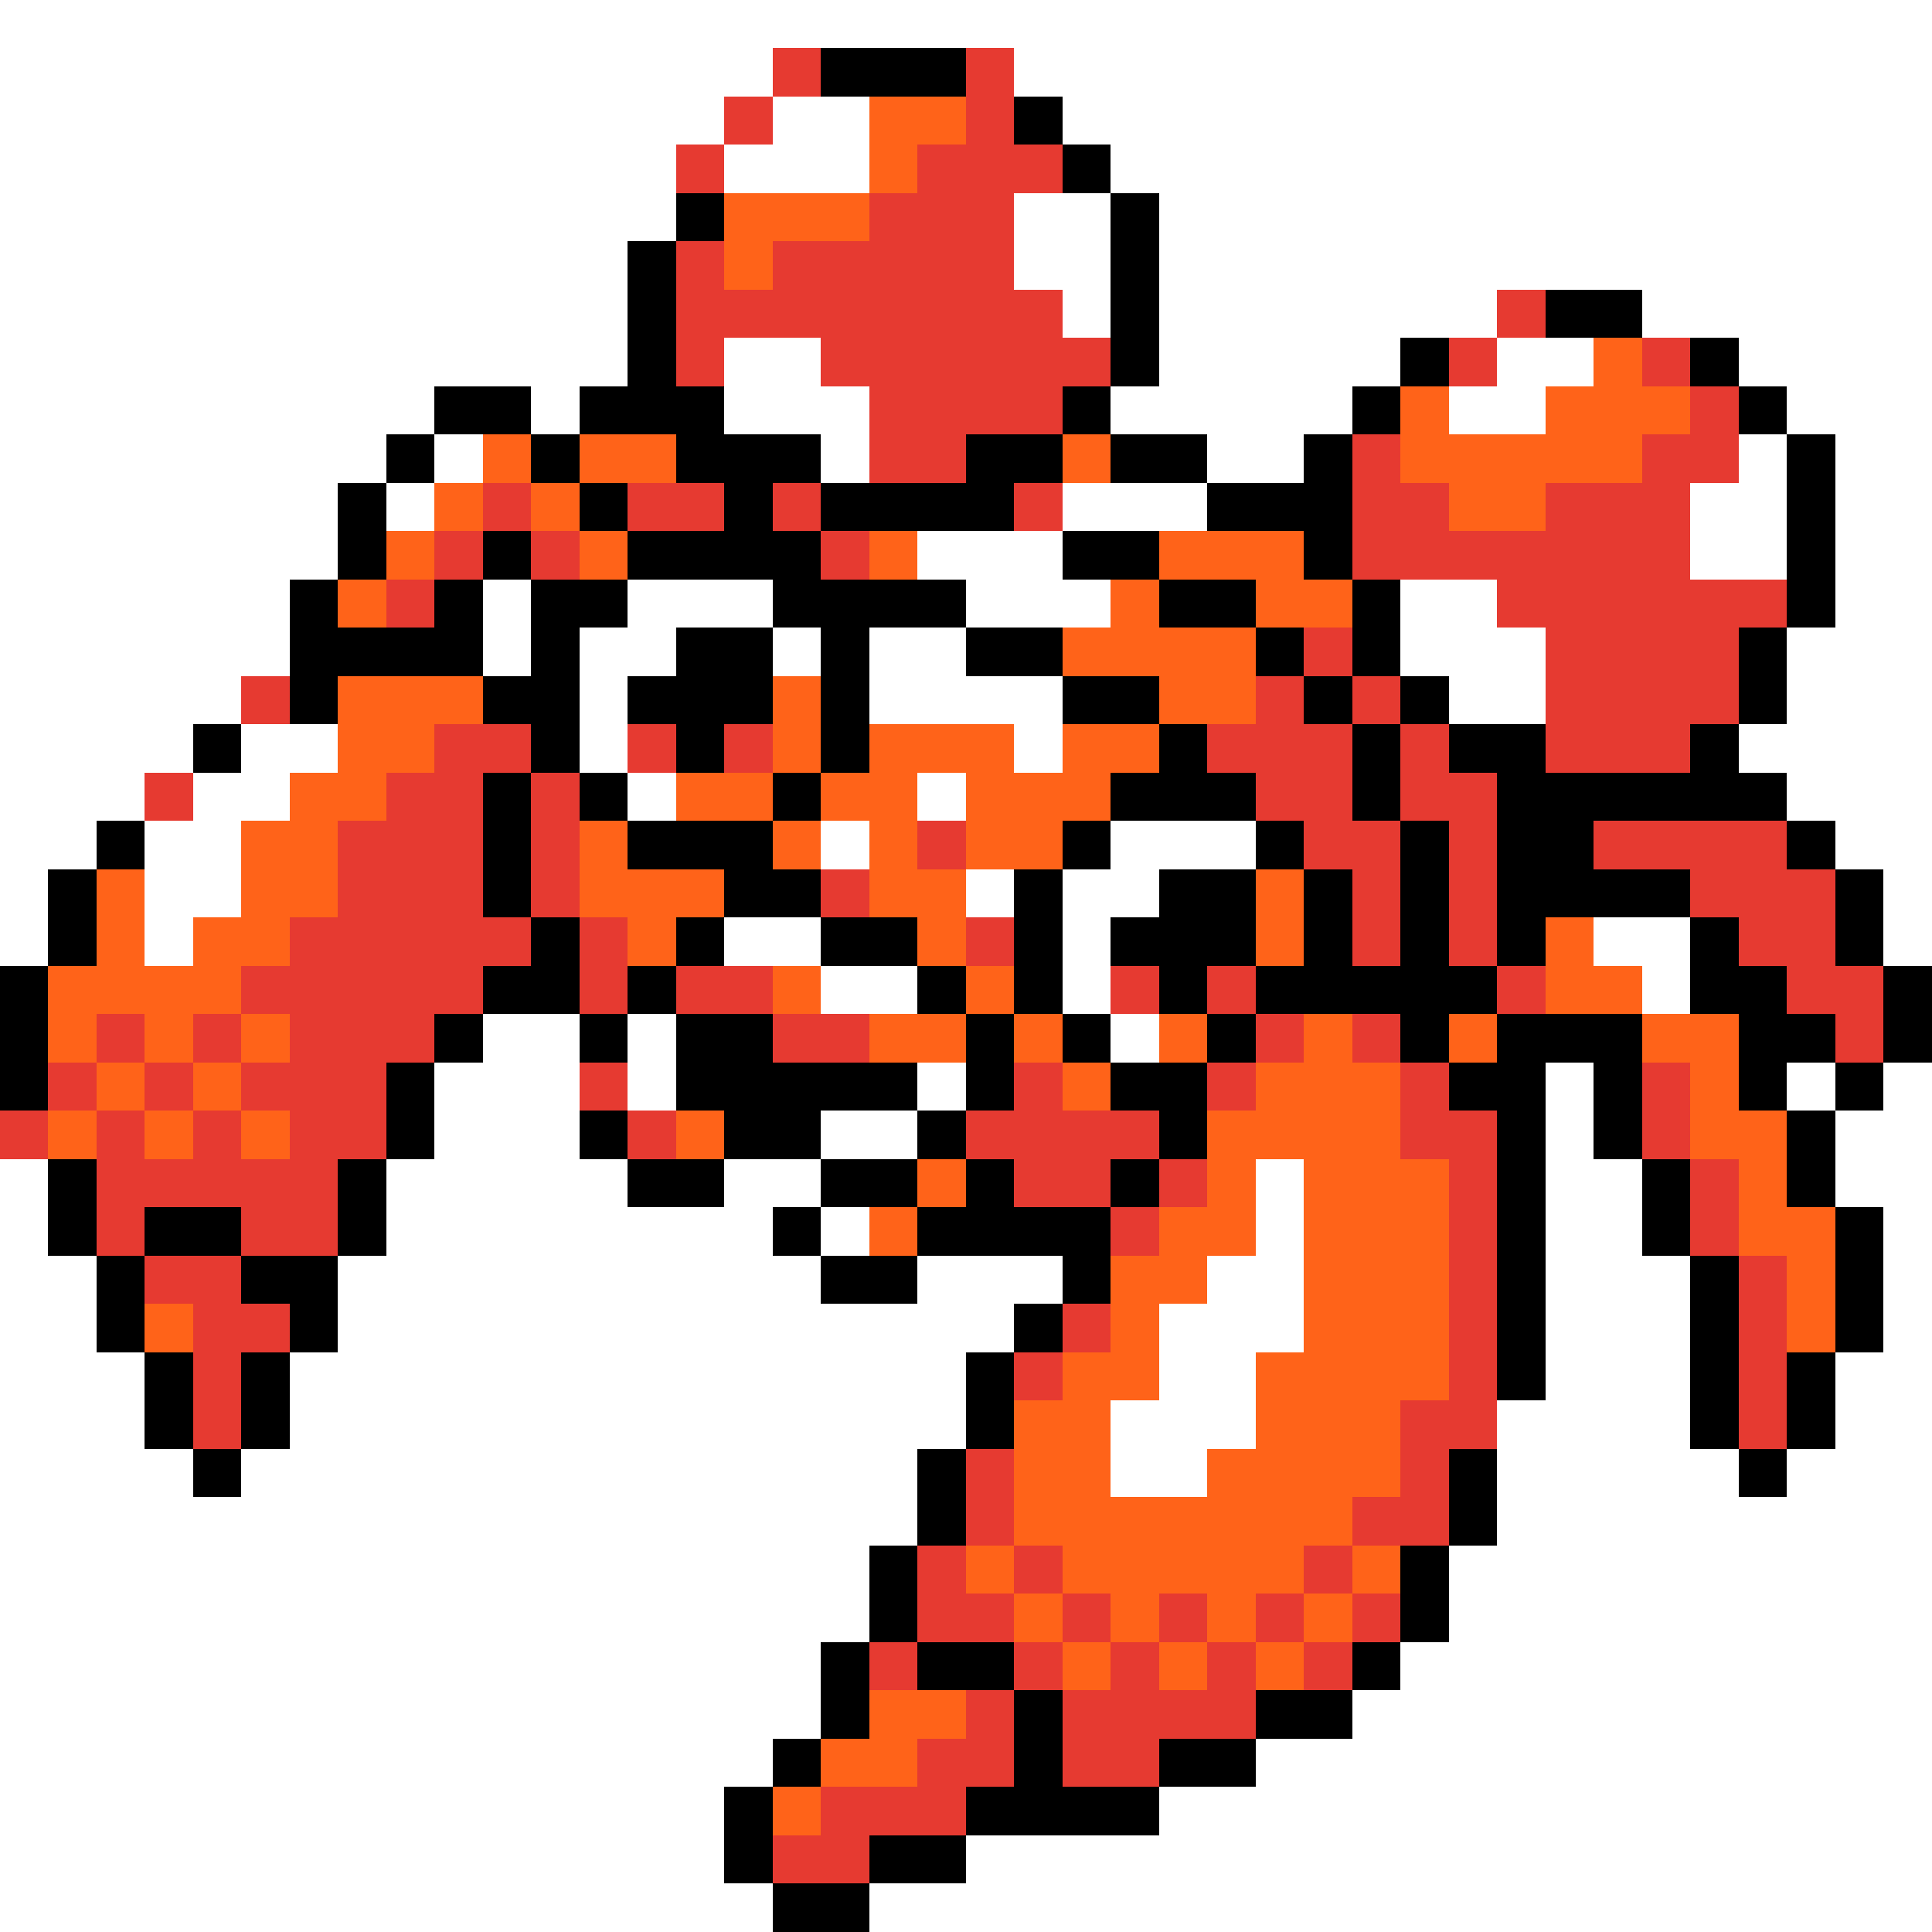 <svg xmlns="http://www.w3.org/2000/svg" viewBox="0 -0.5 40 40" shape-rendering="crispEdges">
<rect x="0" y="-0.5" width="40" height="40" fill="#333333" stroke="none"/>
<path stroke="#ffffff" d="M0 0h40M0 1h16M21 1h19M0 2h15M16 2h2M22 2h18M0 3h14M15 3h3M23 3h17M0 4h14M21 4h2M24 4h16M0 5h13M21 5h2M24 5h16M0 6h13M22 6h1M24 6h7M34 6h6M0 7h13M15 7h2M24 7h5M31 7h2M36 7h4M0 8h9M11 8h1M15 8h3M23 8h5M30 8h2M37 8h3M0 9h8M9 9h1M17 9h1M25 9h2M36 9h1M38 9h2M0 10h7M8 10h1M22 10h3M35 10h2M38 10h2M0 11h7M19 11h3M35 11h2M38 11h2M0 12h6M10 12h1M13 12h3M20 12h3M29 12h2M38 12h2M0 13h6M10 13h1M12 13h2M16 13h1M18 13h2M29 13h3M37 13h3M0 14h5M12 14h1M18 14h4M30 14h2M37 14h3M0 15h4M5 15h2M12 15h1M21 15h1M36 15h4M0 16h3M4 16h2M13 16h1M19 16h1M37 16h3M0 17h2M3 17h2M17 17h1M23 17h3M38 17h2M0 18h1M3 18h2M20 18h1M22 18h2M39 18h1M0 19h1M3 19h1M15 19h2M22 19h1M33 19h2M39 19h1M17 20h2M22 20h1M34 20h1M10 21h2M13 21h1M23 21h1M9 22h3M13 22h1M19 22h1M32 22h1M37 22h1M39 22h1M9 23h3M17 23h2M32 23h1M38 23h2M0 24h1M8 24h5M15 24h2M26 24h1M32 24h2M38 24h2M0 25h1M8 25h8M17 25h1M26 25h1M32 25h2M39 25h1M0 26h2M7 26h10M19 26h3M25 26h2M32 26h3M39 26h1M0 27h2M7 27h14M24 27h3M32 27h3M39 27h1M0 28h3M6 28h14M24 28h2M32 28h3M38 28h2M0 29h3M6 29h14M23 29h3M31 29h4M38 29h2M0 30h4M5 30h14M23 30h2M31 30h5M37 30h3M0 31h19M31 31h9M0 32h18M30 32h10M0 33h18M30 33h10M0 34h17M29 34h11M0 35h17M28 35h12M0 36h16M26 36h14M0 37h15M24 37h16M0 38h15M20 38h20M0 39h16M18 39h22" />
<path stroke="#e63a31" d="M16 1h1M20 1h1M15 2h1M20 2h1M14 3h1M19 3h3M18 4h3M14 5h1M16 5h5M14 6h8M31 6h1M14 7h1M17 7h6M30 7h1M34 7h1M18 8h4M35 8h1M18 9h2M28 9h1M34 9h2M10 10h1M13 10h2M16 10h1M21 10h1M28 10h2M32 10h3M9 11h1M11 11h1M17 11h1M28 11h7M8 12h1M31 12h6M27 13h1M32 13h4M5 14h1M26 14h1M28 14h1M32 14h4M9 15h2M13 15h1M15 15h1M25 15h3M29 15h1M32 15h3M3 16h1M8 16h2M11 16h1M26 16h2M29 16h2M7 17h3M11 17h1M19 17h1M27 17h2M30 17h1M33 17h4M7 18h3M11 18h1M17 18h1M28 18h1M30 18h1M35 18h3M6 19h5M12 19h1M20 19h1M28 19h1M30 19h1M36 19h2M5 20h5M12 20h1M14 20h2M23 20h1M25 20h1M31 20h1M37 20h2M2 21h1M4 21h1M6 21h3M16 21h2M26 21h1M28 21h1M38 21h1M1 22h1M3 22h1M5 22h3M12 22h1M21 22h1M25 22h1M29 22h1M34 22h1M0 23h1M2 23h1M4 23h1M6 23h2M13 23h1M20 23h4M29 23h2M34 23h1M2 24h5M21 24h2M24 24h1M30 24h1M35 24h1M2 25h1M5 25h2M23 25h1M30 25h1M35 25h1M3 26h2M30 26h1M36 26h1M4 27h2M22 27h1M30 27h1M36 27h1M4 28h1M21 28h1M30 28h1M36 28h1M4 29h1M29 29h2M36 29h1M20 30h1M29 30h1M20 31h1M28 31h2M19 32h1M21 32h1M27 32h1M19 33h2M22 33h1M24 33h1M26 33h1M28 33h1M18 34h1M21 34h1M23 34h1M25 34h1M27 34h1M20 35h1M22 35h4M19 36h2M22 36h2M17 37h3M16 38h2" />
<path stroke="#000000" d="M17 1h3M21 2h1M22 3h1M14 4h1M23 4h1M13 5h1M23 5h1M13 6h1M23 6h1M32 6h2M13 7h1M23 7h1M29 7h1M35 7h1M9 8h2M12 8h3M22 8h1M28 8h1M36 8h1M8 9h1M11 9h1M14 9h3M20 9h2M23 9h2M27 9h1M37 9h1M7 10h1M12 10h1M15 10h1M17 10h4M25 10h3M37 10h1M7 11h1M10 11h1M13 11h4M22 11h2M27 11h1M37 11h1M6 12h1M9 12h1M11 12h2M16 12h4M24 12h2M28 12h1M37 12h1M6 13h4M11 13h1M14 13h2M17 13h1M20 13h2M26 13h1M28 13h1M36 13h1M6 14h1M10 14h2M13 14h3M17 14h1M22 14h2M27 14h1M29 14h1M36 14h1M4 15h1M11 15h1M14 15h1M17 15h1M24 15h1M28 15h1M30 15h2M35 15h1M10 16h1M12 16h1M16 16h1M23 16h3M28 16h1M31 16h6M2 17h1M10 17h1M13 17h3M22 17h1M26 17h1M29 17h1M31 17h2M37 17h1M1 18h1M10 18h1M15 18h2M21 18h1M24 18h2M27 18h1M29 18h1M31 18h4M38 18h1M1 19h1M11 19h1M14 19h1M17 19h2M21 19h1M23 19h3M27 19h1M29 19h1M31 19h1M35 19h1M38 19h1M0 20h1M10 20h2M13 20h1M19 20h1M21 20h1M24 20h1M26 20h5M35 20h2M39 20h1M0 21h1M9 21h1M12 21h1M14 21h2M20 21h1M22 21h1M25 21h1M29 21h1M31 21h3M36 21h2M39 21h1M0 22h1M8 22h1M14 22h5M20 22h1M23 22h2M30 22h2M33 22h1M36 22h1M38 22h1M8 23h1M12 23h1M15 23h2M19 23h1M24 23h1M31 23h1M33 23h1M37 23h1M1 24h1M7 24h1M13 24h2M17 24h2M20 24h1M23 24h1M31 24h1M34 24h1M37 24h1M1 25h1M3 25h2M7 25h1M16 25h1M19 25h4M31 25h1M34 25h1M38 25h1M2 26h1M5 26h2M17 26h2M22 26h1M31 26h1M35 26h1M38 26h1M2 27h1M6 27h1M21 27h1M31 27h1M35 27h1M38 27h1M3 28h1M5 28h1M20 28h1M31 28h1M35 28h1M37 28h1M3 29h1M5 29h1M20 29h1M35 29h1M37 29h1M4 30h1M19 30h1M30 30h1M36 30h1M19 31h1M30 31h1M18 32h1M29 32h1M18 33h1M29 33h1M17 34h1M19 34h2M28 34h1M17 35h1M21 35h1M26 35h2M16 36h1M21 36h1M24 36h2M15 37h1M20 37h4M15 38h1M18 38h2M16 39h2" />
<path stroke="#ff6319" d="M18 2h2M18 3h1M15 4h3M15 5h1M33 7h1M29 8h1M32 8h3M10 9h1M12 9h2M22 9h1M29 9h5M9 10h1M11 10h1M30 10h2M8 11h1M12 11h1M18 11h1M24 11h3M7 12h1M23 12h1M26 12h2M22 13h4M7 14h3M16 14h1M24 14h2M7 15h2M16 15h1M18 15h3M22 15h2M6 16h2M14 16h2M17 16h2M20 16h3M5 17h2M12 17h1M16 17h1M18 17h1M20 17h2M2 18h1M5 18h2M12 18h3M18 18h2M26 18h1M2 19h1M4 19h2M13 19h1M19 19h1M26 19h1M32 19h1M1 20h4M16 20h1M20 20h1M32 20h2M1 21h1M3 21h1M5 21h1M18 21h2M21 21h1M24 21h1M27 21h1M30 21h1M34 21h2M2 22h1M4 22h1M22 22h1M26 22h3M35 22h1M1 23h1M3 23h1M5 23h1M14 23h1M25 23h4M35 23h2M19 24h1M25 24h1M27 24h3M36 24h1M18 25h1M24 25h2M27 25h3M36 25h2M23 26h2M27 26h3M37 26h1M3 27h1M23 27h1M27 27h3M37 27h1M22 28h2M26 28h4M21 29h2M26 29h3M21 30h2M25 30h4M21 31h7M20 32h1M22 32h5M28 32h1M21 33h1M23 33h1M25 33h1M27 33h1M22 34h1M24 34h1M26 34h1M18 35h2M17 36h2M16 37h1" />
</svg>